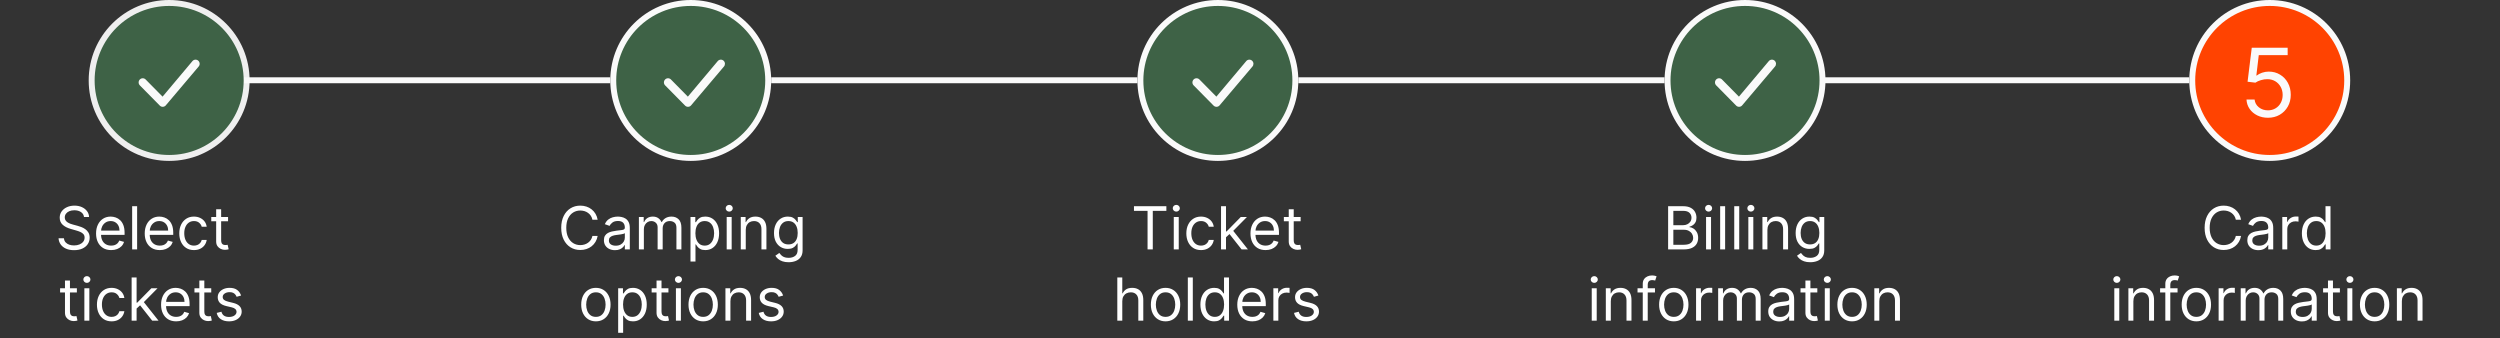<svg width="421" height="57" viewBox="0 0 421 57" fill="none" xmlns="http://www.w3.org/2000/svg">
<rect x="0" y="0" width="421" height="57" fill="#333333" stroke="none"/>
<circle cx="28.484" cy="13.549" r="13.049" fill="#61F180" fill-opacity="0.25" stroke="#EFEFEF"/>
<circle cx="116.32" cy="13.549" r="13.049" fill="#61F180" fill-opacity="0.25" stroke="#FAFAFA"/>
<circle cx="205.09" cy="13.549" r="13.049" fill="#61F180" fill-opacity="0.25" stroke="#FAFAFA"/>
<circle cx="293.861" cy="13.549" r="13.049" fill="#61F180" fill-opacity="0.25" stroke="#FAFAFA"/>
<circle cx="382.222" cy="13.549" r="13.049" fill="#FF4301" stroke="#FAFAFA"/>
<path d="M32.442 10.25C32.506 10.185 32.582 10.134 32.666 10.098C32.75 10.063 32.84 10.045 32.931 10.045C33.022 10.045 33.112 10.063 33.196 10.098C33.28 10.134 33.356 10.185 33.42 10.25C33.687 10.521 33.691 10.957 33.429 11.232L27.904 17.763C27.841 17.832 27.765 17.887 27.68 17.926C27.596 17.964 27.504 17.985 27.411 17.987C27.317 17.989 27.225 17.971 27.139 17.936C27.052 17.901 26.974 17.848 26.909 17.782L23.547 14.375C23.417 14.243 23.345 14.065 23.345 13.88C23.345 13.694 23.417 13.517 23.547 13.384C23.611 13.319 23.687 13.268 23.771 13.232C23.855 13.197 23.945 13.179 24.036 13.179C24.127 13.179 24.218 13.197 24.302 13.232C24.386 13.268 24.462 13.319 24.525 13.384L27.377 16.275L32.423 10.271C32.429 10.264 32.435 10.257 32.442 10.25Z" fill="#FAFAFA"/>
<path d="M120.901 10.25C120.965 10.185 121.041 10.134 121.125 10.098C121.209 10.063 121.299 10.045 121.39 10.045C121.481 10.045 121.571 10.063 121.655 10.098C121.739 10.134 121.815 10.185 121.879 10.25C122.146 10.521 122.15 10.957 121.888 11.232L116.363 17.763C116.301 17.832 116.224 17.887 116.14 17.926C116.055 17.964 115.963 17.985 115.87 17.987C115.777 17.989 115.684 17.971 115.598 17.936C115.511 17.901 115.433 17.848 115.368 17.782L112.006 14.375C111.876 14.243 111.804 14.065 111.804 13.88C111.804 13.694 111.876 13.517 112.006 13.384C112.07 13.319 112.146 13.268 112.23 13.232C112.314 13.197 112.404 13.179 112.495 13.179C112.586 13.179 112.676 13.197 112.76 13.232C112.844 13.268 112.921 13.319 112.984 13.384L115.836 16.275L120.882 10.271C120.888 10.264 120.894 10.257 120.901 10.25Z" fill="#FAFAFA"/>
<path d="M209.901 10.25C209.965 10.185 210.041 10.134 210.125 10.098C210.209 10.063 210.299 10.045 210.39 10.045C210.481 10.045 210.571 10.063 210.655 10.098C210.739 10.134 210.815 10.185 210.879 10.25C211.146 10.521 211.15 10.957 210.888 11.232L205.363 17.763C205.301 17.832 205.224 17.887 205.14 17.926C205.055 17.964 204.963 17.985 204.87 17.987C204.777 17.989 204.684 17.971 204.598 17.936C204.511 17.901 204.433 17.848 204.368 17.782L201.006 14.375C200.876 14.243 200.804 14.065 200.804 13.88C200.804 13.694 200.876 13.517 201.006 13.384C201.07 13.319 201.146 13.268 201.23 13.232C201.314 13.197 201.404 13.179 201.495 13.179C201.586 13.179 201.676 13.197 201.76 13.232C201.844 13.268 201.921 13.319 201.984 13.384L204.836 16.275L209.882 10.271C209.888 10.264 209.894 10.257 209.901 10.25Z" fill="#FAFAFA"/>
<path d="M297.901 10.25C297.965 10.185 298.041 10.134 298.125 10.098C298.209 10.063 298.299 10.045 298.39 10.045C298.481 10.045 298.571 10.063 298.655 10.098C298.739 10.134 298.815 10.185 298.879 10.25C299.146 10.521 299.15 10.957 298.888 11.232L293.363 17.763C293.301 17.832 293.224 17.887 293.14 17.926C293.055 17.964 292.963 17.985 292.87 17.987C292.777 17.989 292.684 17.971 292.598 17.936C292.511 17.901 292.433 17.848 292.368 17.782L289.006 14.375C288.876 14.243 288.804 14.065 288.804 13.88C288.804 13.694 288.876 13.517 289.006 13.384C289.07 13.319 289.146 13.268 289.23 13.232C289.314 13.197 289.404 13.179 289.495 13.179C289.586 13.179 289.676 13.197 289.76 13.232C289.844 13.268 289.921 13.319 289.984 13.384L292.836 16.275L297.882 10.271C297.888 10.264 297.894 10.257 297.901 10.25Z" fill="#FAFAFA"/>
<line x1="41.098" y1="13.517" x2="102.77" y2="13.517" stroke="#FAFAFA"/>
<line x1="129.869" y1="13.517" x2="191.541" y2="13.517" stroke="#FAFAFA"/>
<line x1="218.639" y1="13.517" x2="280.311" y2="13.517" stroke="#FAFAFA"/>
<line x1="307" y1="13.517" x2="368.672" y2="13.517" stroke="#FAFAFA"/>
<path d="M381.923 19.831C381.256 19.831 380.656 19.698 380.122 19.433C379.588 19.168 379.16 18.805 378.838 18.342C378.516 17.88 378.34 17.354 378.309 16.763H379.673C379.726 17.289 379.965 17.725 380.389 18.07C380.817 18.41 381.328 18.581 381.923 18.581C382.4 18.581 382.824 18.469 383.196 18.246C383.571 18.022 383.864 17.715 384.076 17.325C384.292 16.931 384.4 16.486 384.4 15.99C384.4 15.482 384.288 15.03 384.065 14.632C383.845 14.231 383.542 13.914 383.156 13.683C382.77 13.452 382.328 13.335 381.832 13.331C381.476 13.327 381.11 13.382 380.735 13.496C380.36 13.606 380.052 13.748 379.809 13.922L378.491 13.763L379.196 8.036H385.241V9.286H380.377L379.968 12.717H380.037C380.275 12.528 380.574 12.371 380.934 12.246C381.294 12.121 381.669 12.058 382.059 12.058C382.771 12.058 383.406 12.229 383.963 12.57C384.523 12.907 384.963 13.369 385.281 13.956C385.603 14.543 385.764 15.213 385.764 15.967C385.764 16.71 385.597 17.373 385.264 17.956C384.934 18.535 384.48 18.994 383.9 19.331C383.321 19.664 382.662 19.831 381.923 19.831Z" fill="#FAFAFA"/>
<path d="M14.147 36.545C14.104 36.186 13.932 35.906 13.629 35.707C13.325 35.508 12.954 35.409 12.514 35.409C12.191 35.409 11.91 35.461 11.668 35.565C11.429 35.669 11.242 35.813 11.107 35.995C10.975 36.177 10.908 36.385 10.908 36.617C10.908 36.811 10.954 36.977 11.047 37.117C11.142 37.255 11.262 37.369 11.409 37.462C11.556 37.552 11.71 37.626 11.871 37.685C12.032 37.742 12.18 37.788 12.315 37.824L13.053 38.023C13.243 38.072 13.453 38.141 13.685 38.229C13.92 38.316 14.143 38.436 14.357 38.587C14.572 38.736 14.749 38.928 14.889 39.163C15.029 39.397 15.099 39.685 15.099 40.026C15.099 40.419 14.996 40.774 14.79 41.091C14.586 41.408 14.288 41.66 13.895 41.847C13.504 42.034 13.03 42.128 12.471 42.128C11.95 42.128 11.499 42.044 11.118 41.876C10.739 41.708 10.441 41.473 10.223 41.173C10.008 40.872 9.886 40.523 9.857 40.125H10.766C10.79 40.4 10.882 40.627 11.043 40.807C11.207 40.984 11.413 41.117 11.661 41.205C11.912 41.29 12.182 41.332 12.471 41.332C12.807 41.332 13.109 41.278 13.376 41.169C13.644 41.058 13.856 40.904 14.012 40.707C14.168 40.508 14.246 40.276 14.246 40.011C14.246 39.77 14.179 39.573 14.044 39.422C13.909 39.27 13.732 39.147 13.511 39.053C13.291 38.958 13.053 38.875 12.798 38.804L11.903 38.548C11.335 38.385 10.885 38.152 10.553 37.849C10.222 37.546 10.056 37.149 10.056 36.659C10.056 36.252 10.166 35.897 10.386 35.594C10.609 35.288 10.907 35.052 11.281 34.883C11.658 34.713 12.078 34.628 12.542 34.628C13.011 34.628 13.427 34.712 13.792 34.88C14.156 35.046 14.445 35.273 14.658 35.562C14.874 35.851 14.988 36.178 14.999 36.545H14.147ZM18.72 42.114C18.194 42.114 17.741 41.998 17.36 41.766C16.981 41.531 16.689 41.205 16.483 40.785C16.279 40.364 16.177 39.874 16.177 39.315C16.177 38.757 16.279 38.264 16.483 37.838C16.689 37.41 16.975 37.076 17.342 36.837C17.712 36.595 18.142 36.474 18.635 36.474C18.919 36.474 19.199 36.522 19.476 36.617C19.753 36.711 20.006 36.865 20.233 37.078C20.46 37.289 20.641 37.568 20.776 37.916C20.911 38.264 20.979 38.693 20.979 39.202V39.557H16.774V38.832H20.126C20.126 38.525 20.065 38.25 19.942 38.008C19.821 37.767 19.648 37.577 19.423 37.437C19.201 37.297 18.938 37.227 18.635 37.227C18.301 37.227 18.012 37.31 17.768 37.476C17.527 37.639 17.341 37.852 17.211 38.115C17.081 38.378 17.015 38.66 17.015 38.96V39.443C17.015 39.855 17.087 40.204 17.229 40.491C17.373 40.775 17.573 40.992 17.829 41.141C18.084 41.287 18.381 41.361 18.72 41.361C18.94 41.361 19.139 41.33 19.317 41.269C19.497 41.205 19.652 41.11 19.782 40.984C19.912 40.856 20.013 40.698 20.084 40.508L20.893 40.736C20.808 41.01 20.665 41.252 20.464 41.46C20.262 41.666 20.014 41.827 19.718 41.943C19.422 42.057 19.089 42.114 18.72 42.114ZM23.091 34.727V42H22.253V34.727H23.091ZM26.913 42.114C26.388 42.114 25.934 41.998 25.553 41.766C25.174 41.531 24.882 41.205 24.676 40.785C24.473 40.364 24.371 39.874 24.371 39.315C24.371 38.757 24.473 38.264 24.676 37.838C24.882 37.41 25.169 37.076 25.535 36.837C25.905 36.595 26.336 36.474 26.828 36.474C27.112 36.474 27.393 36.522 27.67 36.617C27.947 36.711 28.199 36.865 28.426 37.078C28.653 37.289 28.834 37.568 28.97 37.916C29.104 38.264 29.172 38.693 29.172 39.202V39.557H24.967V38.832H28.32C28.32 38.525 28.258 38.25 28.135 38.008C28.014 37.767 27.841 37.577 27.616 37.437C27.394 37.297 27.131 37.227 26.828 37.227C26.494 37.227 26.206 37.31 25.962 37.476C25.72 37.639 25.534 37.852 25.404 38.115C25.274 38.378 25.209 38.66 25.209 38.96V39.443C25.209 39.855 25.28 40.204 25.422 40.491C25.566 40.775 25.766 40.992 26.022 41.141C26.278 41.287 26.575 41.361 26.913 41.361C27.134 41.361 27.332 41.33 27.51 41.269C27.69 41.205 27.845 41.11 27.975 40.984C28.105 40.856 28.206 40.698 28.277 40.508L29.087 40.736C29.001 41.01 28.858 41.252 28.657 41.46C28.456 41.666 28.207 41.827 27.911 41.943C27.615 42.057 27.283 42.114 26.913 42.114ZM32.663 42.114C32.151 42.114 31.711 41.993 31.342 41.751C30.972 41.51 30.688 41.177 30.489 40.754C30.291 40.33 30.191 39.846 30.191 39.301C30.191 38.747 30.293 38.258 30.496 37.834C30.702 37.408 30.989 37.076 31.356 36.837C31.725 36.595 32.156 36.474 32.648 36.474C33.032 36.474 33.378 36.545 33.685 36.688C33.993 36.83 34.245 37.028 34.442 37.284C34.638 37.54 34.76 37.838 34.807 38.179H33.969C33.906 37.93 33.764 37.71 33.543 37.519C33.325 37.324 33.032 37.227 32.663 37.227C32.336 37.227 32.05 37.312 31.803 37.483C31.559 37.651 31.369 37.889 31.232 38.197C31.097 38.502 31.029 38.861 31.029 39.273C31.029 39.694 31.095 40.061 31.228 40.374C31.363 40.686 31.552 40.929 31.796 41.102C32.042 41.274 32.331 41.361 32.663 41.361C32.88 41.361 33.078 41.323 33.256 41.247C33.433 41.171 33.584 41.062 33.707 40.92C33.83 40.778 33.917 40.608 33.969 40.409H34.807C34.76 40.731 34.643 41.021 34.456 41.279C34.271 41.535 34.026 41.738 33.721 41.89C33.418 42.039 33.065 42.114 32.663 42.114ZM38.405 36.545V37.256H35.578V36.545H38.405ZM36.402 35.239H37.24V40.438C37.24 40.674 37.274 40.852 37.343 40.97C37.414 41.086 37.504 41.164 37.613 41.205C37.724 41.242 37.841 41.261 37.965 41.261C38.057 41.261 38.133 41.257 38.192 41.247C38.251 41.235 38.298 41.226 38.334 41.219L38.504 41.972C38.447 41.993 38.368 42.014 38.266 42.035C38.164 42.059 38.035 42.071 37.879 42.071C37.642 42.071 37.41 42.02 37.183 41.918C36.958 41.816 36.771 41.661 36.622 41.453C36.475 41.245 36.402 40.982 36.402 40.665V35.239ZM12.946 48.545V49.256H10.119V48.545H12.946ZM10.943 47.239H11.781V52.438C11.781 52.674 11.815 52.852 11.884 52.97C11.955 53.086 12.045 53.164 12.154 53.205C12.265 53.242 12.382 53.261 12.505 53.261C12.598 53.261 12.674 53.257 12.733 53.247C12.792 53.235 12.839 53.226 12.875 53.219L13.045 53.972C12.989 53.993 12.909 54.014 12.807 54.035C12.706 54.059 12.576 54.071 12.42 54.071C12.184 54.071 11.951 54.02 11.724 53.918C11.499 53.816 11.312 53.661 11.163 53.453C11.016 53.245 10.943 52.982 10.943 52.665V47.239ZM14.207 54V48.545H15.045V54H14.207ZM14.633 47.636C14.469 47.636 14.328 47.581 14.21 47.469C14.094 47.358 14.036 47.224 14.036 47.068C14.036 46.912 14.094 46.778 14.21 46.667C14.328 46.556 14.469 46.5 14.633 46.5C14.796 46.5 14.936 46.556 15.052 46.667C15.17 46.778 15.229 46.912 15.229 47.068C15.229 47.224 15.17 47.358 15.052 47.469C14.936 47.581 14.796 47.636 14.633 47.636ZM18.796 54.114C18.284 54.114 17.844 53.993 17.474 53.751C17.105 53.51 16.821 53.177 16.622 52.754C16.423 52.33 16.324 51.846 16.324 51.301C16.324 50.747 16.426 50.258 16.629 49.834C16.835 49.408 17.122 49.076 17.489 48.837C17.858 48.595 18.289 48.474 18.781 48.474C19.165 48.474 19.51 48.545 19.818 48.688C20.126 48.83 20.378 49.028 20.575 49.284C20.771 49.54 20.893 49.838 20.94 50.179H20.102C20.038 49.93 19.896 49.71 19.676 49.519C19.458 49.324 19.165 49.227 18.796 49.227C18.469 49.227 18.182 49.312 17.936 49.483C17.692 49.651 17.502 49.889 17.364 50.197C17.229 50.502 17.162 50.861 17.162 51.273C17.162 51.694 17.228 52.061 17.361 52.374C17.496 52.686 17.685 52.929 17.929 53.102C18.175 53.274 18.464 53.361 18.796 53.361C19.013 53.361 19.211 53.323 19.389 53.247C19.566 53.171 19.716 53.062 19.84 52.92C19.963 52.778 20.05 52.608 20.102 52.409H20.94C20.893 52.731 20.776 53.021 20.589 53.279C20.404 53.535 20.159 53.738 19.854 53.89C19.551 54.039 19.198 54.114 18.796 54.114ZM22.947 52.011L22.933 50.974H23.103L25.489 48.545H26.526L23.984 51.117H23.913L22.947 52.011ZM22.166 54V46.727H23.004V54H22.166ZM25.631 54L23.501 51.301L24.097 50.719L26.697 54H25.631ZM29.667 54.114C29.142 54.114 28.688 53.998 28.307 53.766C27.928 53.531 27.636 53.205 27.43 52.785C27.226 52.364 27.125 51.874 27.125 51.315C27.125 50.757 27.226 50.264 27.43 49.838C27.636 49.41 27.922 49.076 28.289 48.837C28.659 48.595 29.09 48.474 29.582 48.474C29.866 48.474 30.147 48.522 30.424 48.617C30.701 48.711 30.953 48.865 31.18 49.078C31.407 49.289 31.588 49.568 31.723 49.916C31.858 50.264 31.926 50.693 31.926 51.202V51.557H27.721V50.832H31.073C31.073 50.525 31.012 50.25 30.889 50.008C30.768 49.767 30.595 49.577 30.37 49.437C30.148 49.297 29.885 49.227 29.582 49.227C29.248 49.227 28.959 49.31 28.716 49.476C28.474 49.639 28.288 49.852 28.158 50.115C28.028 50.378 27.963 50.66 27.963 50.96V51.443C27.963 51.855 28.034 52.204 28.176 52.491C28.32 52.775 28.52 52.992 28.776 53.141C29.032 53.287 29.329 53.361 29.667 53.361C29.887 53.361 30.086 53.33 30.264 53.269C30.444 53.205 30.599 53.11 30.729 52.984C30.859 52.856 30.96 52.698 31.031 52.508L31.841 52.736C31.755 53.01 31.612 53.252 31.411 53.46C31.21 53.666 30.961 53.827 30.665 53.943C30.369 54.057 30.037 54.114 29.667 54.114ZM35.573 48.545V49.256H32.746V48.545H35.573ZM33.57 47.239H34.408V52.438C34.408 52.674 34.442 52.852 34.511 52.97C34.582 53.086 34.672 53.164 34.781 53.205C34.892 53.242 35.009 53.261 35.133 53.261C35.225 53.261 35.3 53.257 35.36 53.247C35.419 53.235 35.466 53.226 35.502 53.219L35.672 53.972C35.615 53.993 35.536 54.014 35.434 54.035C35.333 54.059 35.203 54.071 35.047 54.071C34.81 54.071 34.578 54.02 34.351 53.918C34.126 53.816 33.939 53.661 33.79 53.453C33.643 53.245 33.57 52.982 33.57 52.665V47.239ZM40.599 49.767L39.847 49.98C39.799 49.855 39.729 49.733 39.637 49.614C39.547 49.494 39.424 49.394 39.268 49.316C39.111 49.238 38.911 49.199 38.668 49.199C38.334 49.199 38.056 49.276 37.833 49.43C37.613 49.581 37.503 49.774 37.503 50.008C37.503 50.217 37.579 50.381 37.73 50.502C37.882 50.623 38.118 50.724 38.44 50.804L39.25 51.003C39.738 51.121 40.101 51.302 40.34 51.546C40.579 51.788 40.699 52.099 40.699 52.48C40.699 52.793 40.609 53.072 40.429 53.318C40.251 53.564 40.003 53.758 39.683 53.901C39.364 54.043 38.992 54.114 38.568 54.114C38.012 54.114 37.551 53.993 37.187 53.751C36.822 53.51 36.591 53.157 36.494 52.693L37.29 52.494C37.365 52.788 37.509 53.008 37.719 53.155C37.932 53.302 38.211 53.375 38.554 53.375C38.945 53.375 39.255 53.292 39.484 53.126C39.716 52.958 39.832 52.757 39.832 52.523C39.832 52.333 39.766 52.175 39.633 52.047C39.501 51.917 39.297 51.82 39.023 51.756L38.114 51.543C37.614 51.424 37.247 51.241 37.013 50.992C36.781 50.741 36.665 50.428 36.665 50.051C36.665 49.743 36.751 49.471 36.924 49.234C37.099 48.998 37.337 48.812 37.638 48.677C37.941 48.542 38.284 48.474 38.668 48.474C39.207 48.474 39.631 48.593 39.939 48.83C40.249 49.066 40.469 49.379 40.599 49.767Z" fill="white"/>
<path d="M100.645 37H99.764C99.712 36.747 99.621 36.524 99.491 36.332C99.363 36.141 99.207 35.98 99.022 35.849C98.84 35.717 98.638 35.617 98.415 35.551C98.192 35.485 97.96 35.452 97.719 35.452C97.279 35.452 96.88 35.563 96.522 35.785C96.167 36.008 95.884 36.336 95.674 36.769C95.465 37.202 95.361 37.734 95.361 38.364C95.361 38.993 95.465 39.525 95.674 39.958C95.884 40.391 96.167 40.719 96.522 40.942C96.88 41.164 97.279 41.276 97.719 41.276C97.96 41.276 98.192 41.242 98.415 41.176C98.638 41.11 98.84 41.012 99.022 40.881C99.207 40.749 99.363 40.587 99.491 40.395C99.621 40.201 99.712 39.978 99.764 39.727H100.645C100.579 40.099 100.458 40.432 100.283 40.725C100.108 41.019 99.89 41.269 99.629 41.474C99.369 41.678 99.077 41.833 98.752 41.94C98.43 42.046 98.086 42.099 97.719 42.099C97.099 42.099 96.547 41.948 96.064 41.645C95.581 41.342 95.201 40.911 94.924 40.352C94.647 39.794 94.509 39.131 94.509 38.364C94.509 37.597 94.647 36.934 94.924 36.375C95.201 35.816 95.581 35.385 96.064 35.082C96.547 34.779 97.099 34.628 97.719 34.628C98.086 34.628 98.43 34.681 98.752 34.788C99.077 34.894 99.369 35.05 99.629 35.256C99.89 35.46 100.108 35.709 100.283 36.002C100.458 36.293 100.579 36.626 100.645 37ZM103.56 42.128C103.214 42.128 102.9 42.063 102.619 41.932C102.337 41.8 102.113 41.609 101.947 41.361C101.782 41.11 101.699 40.807 101.699 40.452C101.699 40.139 101.76 39.886 101.884 39.692C102.007 39.495 102.171 39.341 102.377 39.23C102.583 39.119 102.81 39.036 103.059 38.981C103.31 38.925 103.562 38.88 103.815 38.847C104.147 38.804 104.415 38.772 104.621 38.751C104.83 38.727 104.981 38.688 105.076 38.633C105.173 38.579 105.222 38.484 105.222 38.349V38.321C105.222 37.971 105.126 37.698 104.934 37.504C104.745 37.31 104.457 37.213 104.071 37.213C103.671 37.213 103.357 37.301 103.13 37.476C102.903 37.651 102.743 37.838 102.651 38.037L101.855 37.753C101.997 37.421 102.187 37.163 102.423 36.979C102.662 36.792 102.923 36.661 103.205 36.588C103.489 36.512 103.768 36.474 104.043 36.474C104.218 36.474 104.419 36.496 104.646 36.538C104.876 36.579 105.097 36.663 105.31 36.791C105.526 36.918 105.705 37.111 105.847 37.369C105.989 37.627 106.06 37.973 106.06 38.406V42H105.222V41.261H105.179C105.122 41.38 105.027 41.506 104.895 41.641C104.762 41.776 104.586 41.891 104.366 41.986C104.146 42.081 103.877 42.128 103.56 42.128ZM103.687 41.375C104.019 41.375 104.298 41.31 104.526 41.18C104.755 41.05 104.928 40.881 105.044 40.675C105.162 40.469 105.222 40.253 105.222 40.026V39.258C105.186 39.301 105.108 39.34 104.987 39.376C104.869 39.409 104.732 39.438 104.575 39.465C104.421 39.488 104.271 39.51 104.124 39.528C103.98 39.545 103.863 39.559 103.773 39.571C103.555 39.599 103.351 39.646 103.162 39.709C102.975 39.771 102.823 39.865 102.707 39.99C102.594 40.113 102.537 40.281 102.537 40.494C102.537 40.785 102.645 41.006 102.86 41.155C103.078 41.302 103.354 41.375 103.687 41.375ZM107.589 42V36.545H108.399V37.398H108.47C108.584 37.106 108.767 36.88 109.02 36.719C109.274 36.556 109.578 36.474 109.933 36.474C110.293 36.474 110.592 36.556 110.831 36.719C111.073 36.88 111.261 37.106 111.396 37.398H111.453C111.593 37.116 111.802 36.892 112.081 36.727C112.361 36.559 112.696 36.474 113.086 36.474C113.574 36.474 113.973 36.627 114.283 36.932C114.593 37.236 114.748 37.708 114.748 38.349V42H113.91V38.349C113.91 37.947 113.8 37.659 113.58 37.486C113.36 37.314 113.101 37.227 112.802 37.227C112.419 37.227 112.122 37.343 111.911 37.575C111.7 37.805 111.595 38.096 111.595 38.449V42H110.743V38.264C110.743 37.954 110.642 37.704 110.441 37.515C110.24 37.323 109.98 37.227 109.663 37.227C109.445 37.227 109.242 37.285 109.052 37.401C108.865 37.517 108.714 37.678 108.598 37.884C108.484 38.088 108.427 38.323 108.427 38.591V42H107.589ZM116.281 44.045V36.545H117.09V37.412H117.19C117.251 37.317 117.337 37.197 117.445 37.05C117.557 36.901 117.715 36.768 117.921 36.652C118.13 36.534 118.411 36.474 118.766 36.474C119.226 36.474 119.631 36.589 119.981 36.819C120.331 37.048 120.605 37.374 120.801 37.795C120.998 38.217 121.096 38.714 121.096 39.287C121.096 39.865 120.998 40.365 120.801 40.789C120.605 41.211 120.333 41.537 119.985 41.769C119.637 41.999 119.235 42.114 118.781 42.114C118.43 42.114 118.15 42.056 117.939 41.94C117.728 41.821 117.566 41.688 117.453 41.538C117.339 41.387 117.251 41.261 117.19 41.162H117.119V44.045H116.281ZM117.105 39.273C117.105 39.685 117.165 40.048 117.286 40.363C117.406 40.675 117.583 40.92 117.815 41.098C118.047 41.273 118.331 41.361 118.667 41.361C119.017 41.361 119.31 41.269 119.544 41.084C119.781 40.897 119.958 40.646 120.077 40.331C120.198 40.014 120.258 39.661 120.258 39.273C120.258 38.889 120.199 38.544 120.08 38.236C119.964 37.926 119.788 37.681 119.551 37.501C119.317 37.318 119.022 37.227 118.667 37.227C118.326 37.227 118.04 37.314 117.808 37.486C117.576 37.657 117.4 37.896 117.282 38.204C117.164 38.509 117.105 38.865 117.105 39.273ZM122.374 42V36.545H123.213V42H122.374ZM122.801 35.636C122.637 35.636 122.496 35.581 122.378 35.469C122.262 35.358 122.204 35.224 122.204 35.068C122.204 34.912 122.262 34.778 122.378 34.667C122.496 34.556 122.637 34.5 122.801 34.5C122.964 34.5 123.104 34.556 123.22 34.667C123.338 34.778 123.397 34.912 123.397 35.068C123.397 35.224 123.338 35.358 123.22 35.469C123.104 35.581 122.964 35.636 122.801 35.636ZM125.586 38.719V42H124.747V36.545H125.557V37.398H125.628C125.756 37.121 125.95 36.898 126.211 36.73C126.471 36.56 126.807 36.474 127.219 36.474C127.588 36.474 127.912 36.55 128.189 36.702C128.466 36.851 128.681 37.078 128.835 37.383C128.989 37.687 129.066 38.07 129.066 38.534V42H128.228V38.591C128.228 38.162 128.116 37.829 127.894 37.59C127.671 37.348 127.366 37.227 126.978 37.227C126.71 37.227 126.471 37.285 126.26 37.401C126.052 37.517 125.887 37.687 125.767 37.909C125.646 38.132 125.586 38.401 125.586 38.719ZM132.799 44.159C132.394 44.159 132.046 44.107 131.755 44.003C131.464 43.901 131.221 43.766 131.027 43.598C130.835 43.432 130.682 43.255 130.569 43.065L131.236 42.597C131.312 42.696 131.408 42.81 131.524 42.938C131.64 43.068 131.799 43.18 132 43.275C132.203 43.372 132.47 43.42 132.799 43.42C133.239 43.42 133.603 43.314 133.889 43.101C134.175 42.888 134.319 42.554 134.319 42.099V40.992H134.248C134.186 41.091 134.099 41.214 133.985 41.361C133.874 41.505 133.713 41.634 133.502 41.748C133.294 41.859 133.012 41.915 132.657 41.915C132.216 41.915 131.821 41.811 131.471 41.602C131.123 41.394 130.847 41.091 130.643 40.693C130.442 40.295 130.341 39.812 130.341 39.244C130.341 38.686 130.44 38.199 130.636 37.785C130.833 37.368 131.106 37.046 131.456 36.819C131.807 36.589 132.212 36.474 132.671 36.474C133.026 36.474 133.308 36.534 133.516 36.652C133.727 36.768 133.888 36.901 133.999 37.05C134.113 37.197 134.2 37.317 134.262 37.412H134.347V36.545H135.157V42.156C135.157 42.625 135.05 43.006 134.837 43.3C134.626 43.596 134.342 43.812 133.985 43.95C133.63 44.089 133.234 44.159 132.799 44.159ZM132.77 41.162C133.107 41.162 133.391 41.085 133.623 40.931C133.855 40.777 134.031 40.556 134.152 40.267C134.273 39.978 134.333 39.633 134.333 39.23C134.333 38.837 134.274 38.49 134.155 38.19C134.037 37.889 133.862 37.653 133.63 37.483C133.398 37.312 133.111 37.227 132.77 37.227C132.415 37.227 132.119 37.317 131.883 37.497C131.648 37.677 131.472 37.919 131.354 38.222C131.237 38.525 131.179 38.861 131.179 39.23C131.179 39.609 131.239 39.944 131.357 40.235C131.478 40.524 131.655 40.751 131.89 40.917C132.126 41.08 132.42 41.162 132.77 41.162ZM100.347 54.114C99.855 54.114 99.423 53.996 99.051 53.762C98.682 53.528 98.393 53.2 98.185 52.778C97.979 52.357 97.876 51.865 97.876 51.301C97.876 50.733 97.979 50.237 98.185 49.813C98.393 49.389 98.682 49.06 99.051 48.826C99.423 48.592 99.855 48.474 100.347 48.474C100.84 48.474 101.27 48.592 101.64 48.826C102.011 49.06 102.3 49.389 102.506 49.813C102.715 50.237 102.819 50.733 102.819 51.301C102.819 51.865 102.715 52.357 102.506 52.778C102.3 53.2 102.011 53.528 101.64 53.762C101.27 53.996 100.84 54.114 100.347 54.114ZM100.347 53.361C100.721 53.361 101.029 53.265 101.27 53.073C101.512 52.881 101.691 52.629 101.807 52.317C101.923 52.004 101.981 51.666 101.981 51.301C101.981 50.937 101.923 50.597 101.807 50.282C101.691 49.967 101.512 49.713 101.27 49.519C101.029 49.324 100.721 49.227 100.347 49.227C99.973 49.227 99.665 49.324 99.424 49.519C99.182 49.713 99.004 49.967 98.888 50.282C98.772 50.597 98.714 50.937 98.714 51.301C98.714 51.666 98.772 52.004 98.888 52.317C99.004 52.629 99.182 52.881 99.424 53.073C99.665 53.265 99.973 53.361 100.347 53.361ZM104.098 56.045V48.545H104.908V49.412H105.007C105.069 49.317 105.154 49.197 105.263 49.05C105.374 48.901 105.533 48.768 105.739 48.652C105.947 48.534 106.229 48.474 106.584 48.474C107.043 48.474 107.448 48.589 107.798 48.819C108.149 49.048 108.422 49.374 108.619 49.795C108.815 50.217 108.913 50.714 108.913 51.287C108.913 51.865 108.815 52.365 108.619 52.789C108.422 53.211 108.15 53.537 107.802 53.769C107.454 53.999 107.053 54.114 106.598 54.114C106.248 54.114 105.967 54.056 105.756 53.94C105.546 53.821 105.384 53.688 105.27 53.538C105.156 53.387 105.069 53.261 105.007 53.162H104.936V56.045H104.098ZM104.922 51.273C104.922 51.685 104.982 52.048 105.103 52.363C105.224 52.675 105.4 52.92 105.632 53.098C105.864 53.273 106.148 53.361 106.484 53.361C106.835 53.361 107.127 53.269 107.362 53.084C107.598 52.897 107.776 52.646 107.894 52.331C108.015 52.014 108.075 51.661 108.075 51.273C108.075 50.889 108.016 50.544 107.898 50.236C107.782 49.926 107.605 49.681 107.369 49.501C107.134 49.318 106.84 49.227 106.484 49.227C106.144 49.227 105.857 49.314 105.625 49.486C105.393 49.657 105.218 49.896 105.1 50.204C104.981 50.509 104.922 50.865 104.922 51.273ZM112.564 48.545V49.256H109.737V48.545H112.564ZM110.561 47.239H111.399V52.438C111.399 52.674 111.434 52.852 111.502 52.97C111.573 53.086 111.663 53.164 111.772 53.205C111.883 53.242 112.001 53.261 112.124 53.261C112.216 53.261 112.292 53.257 112.351 53.247C112.41 53.235 112.457 53.226 112.493 53.219L112.663 53.972C112.607 53.993 112.527 54.014 112.425 54.035C112.324 54.059 112.195 54.071 112.038 54.071C111.802 54.071 111.57 54.02 111.342 53.918C111.117 53.816 110.93 53.661 110.781 53.453C110.635 53.245 110.561 52.982 110.561 52.665V47.239ZM113.825 54V48.545H114.663V54H113.825ZM114.251 47.636C114.087 47.636 113.947 47.581 113.828 47.469C113.712 47.358 113.654 47.224 113.654 47.068C113.654 46.912 113.712 46.778 113.828 46.667C113.947 46.556 114.087 46.5 114.251 46.5C114.414 46.5 114.554 46.556 114.67 46.667C114.788 46.778 114.847 46.912 114.847 47.068C114.847 47.224 114.788 47.358 114.67 47.469C114.554 47.581 114.414 47.636 114.251 47.636ZM118.414 54.114C117.921 54.114 117.489 53.996 117.117 53.762C116.748 53.528 116.459 53.2 116.251 52.778C116.045 52.357 115.942 51.865 115.942 51.301C115.942 50.733 116.045 50.237 116.251 49.813C116.459 49.389 116.748 49.06 117.117 48.826C117.489 48.592 117.921 48.474 118.414 48.474C118.906 48.474 119.337 48.592 119.706 48.826C120.078 49.06 120.367 49.389 120.573 49.813C120.781 50.237 120.885 50.733 120.885 51.301C120.885 51.865 120.781 52.357 120.573 52.778C120.367 53.2 120.078 53.528 119.706 53.762C119.337 53.996 118.906 54.114 118.414 54.114ZM118.414 53.361C118.788 53.361 119.095 53.265 119.337 53.073C119.578 52.881 119.757 52.629 119.873 52.317C119.989 52.004 120.047 51.666 120.047 51.301C120.047 50.937 119.989 50.597 119.873 50.282C119.757 49.967 119.578 49.713 119.337 49.519C119.095 49.324 118.788 49.227 118.414 49.227C118.04 49.227 117.732 49.324 117.49 49.519C117.249 49.713 117.07 49.967 116.954 50.282C116.838 50.597 116.78 50.937 116.78 51.301C116.78 51.666 116.838 52.004 116.954 52.317C117.07 52.629 117.249 52.881 117.49 53.073C117.732 53.265 118.04 53.361 118.414 53.361ZM123.003 50.719V54H122.164V48.545H122.974V49.398H123.045C123.173 49.121 123.367 48.898 123.628 48.73C123.888 48.56 124.224 48.474 124.636 48.474C125.005 48.474 125.329 48.55 125.606 48.702C125.883 48.851 126.098 49.078 126.252 49.383C126.406 49.687 126.483 50.07 126.483 50.534V54H125.645V50.591C125.645 50.162 125.533 49.829 125.311 49.59C125.088 49.348 124.783 49.227 124.395 49.227C124.127 49.227 123.888 49.285 123.677 49.401C123.469 49.517 123.304 49.687 123.184 49.909C123.063 50.132 123.003 50.401 123.003 50.719ZM131.878 49.767L131.125 49.98C131.078 49.855 131.008 49.733 130.915 49.614C130.825 49.494 130.702 49.394 130.546 49.316C130.39 49.238 130.19 49.199 129.946 49.199C129.612 49.199 129.334 49.276 129.111 49.43C128.891 49.581 128.781 49.774 128.781 50.008C128.781 50.217 128.857 50.381 129.008 50.502C129.16 50.623 129.397 50.724 129.719 50.804L130.528 51.003C131.016 51.121 131.379 51.302 131.619 51.546C131.858 51.788 131.977 52.099 131.977 52.48C131.977 52.793 131.887 53.072 131.707 53.318C131.53 53.564 131.281 53.758 130.962 53.901C130.642 54.043 130.27 54.114 129.846 54.114C129.29 54.114 128.83 53.993 128.465 53.751C128.101 53.51 127.87 53.157 127.773 52.693L128.568 52.494C128.644 52.788 128.787 53.008 128.998 53.155C129.211 53.302 129.489 53.375 129.832 53.375C130.223 53.375 130.533 53.292 130.763 53.126C130.995 52.958 131.111 52.757 131.111 52.523C131.111 52.333 131.044 52.175 130.912 52.047C130.779 51.917 130.576 51.82 130.301 51.756L129.392 51.543C128.892 51.424 128.525 51.241 128.291 50.992C128.059 50.741 127.943 50.428 127.943 50.051C127.943 49.743 128.029 49.471 128.202 49.234C128.378 48.998 128.615 48.812 128.916 48.677C129.219 48.542 129.562 48.474 129.946 48.474C130.486 48.474 130.909 48.593 131.217 48.83C131.527 49.066 131.748 49.379 131.878 49.767Z" fill="white"/>
<path d="M280.911 42V34.727H283.454C283.96 34.727 284.378 34.815 284.707 34.99C285.036 35.163 285.281 35.396 285.442 35.69C285.603 35.981 285.684 36.304 285.684 36.659C285.684 36.972 285.628 37.23 285.517 37.433C285.408 37.637 285.263 37.798 285.084 37.916C284.906 38.035 284.713 38.122 284.505 38.179V38.25C284.727 38.264 284.951 38.342 285.176 38.484C285.401 38.626 285.589 38.83 285.741 39.095C285.892 39.36 285.968 39.685 285.968 40.068C285.968 40.433 285.885 40.761 285.719 41.052C285.553 41.343 285.292 41.574 284.934 41.744C284.577 41.915 284.112 42 283.539 42H280.911ZM281.792 41.219H283.539C284.114 41.219 284.522 41.108 284.764 40.885C285.008 40.66 285.13 40.388 285.13 40.068C285.13 39.822 285.067 39.595 284.941 39.386C284.816 39.176 284.637 39.008 284.405 38.882C284.173 38.754 283.899 38.69 283.581 38.69H281.792V41.219ZM281.792 37.923H283.425C283.69 37.923 283.929 37.871 284.142 37.767C284.358 37.663 284.528 37.516 284.654 37.327C284.782 37.137 284.846 36.915 284.846 36.659C284.846 36.34 284.734 36.068 284.512 35.846C284.289 35.621 283.937 35.508 283.454 35.508H281.792V37.923ZM287.301 42V36.545H288.139V42H287.301ZM287.727 35.636C287.564 35.636 287.423 35.581 287.305 35.469C287.189 35.358 287.131 35.224 287.131 35.068C287.131 34.912 287.189 34.778 287.305 34.667C287.423 34.556 287.564 34.5 287.727 34.5C287.891 34.5 288.03 34.556 288.146 34.667C288.265 34.778 288.324 34.912 288.324 35.068C288.324 35.224 288.265 35.358 288.146 35.469C288.03 35.581 287.891 35.636 287.727 35.636ZM290.512 34.727V42H289.674V34.727H290.512ZM292.885 34.727V42H292.047V34.727H292.885ZM294.42 42V36.545H295.258V42H294.42ZM294.847 35.636C294.683 35.636 294.542 35.581 294.424 35.469C294.308 35.358 294.25 35.224 294.25 35.068C294.25 34.912 294.308 34.778 294.424 34.667C294.542 34.556 294.683 34.5 294.847 34.5C295.01 34.5 295.15 34.556 295.266 34.667C295.384 34.778 295.443 34.912 295.443 35.068C295.443 35.224 295.384 35.358 295.266 35.469C295.15 35.581 295.01 35.636 294.847 35.636ZM297.631 38.719V42H296.793V36.545H297.603V37.398H297.674C297.802 37.121 297.996 36.898 298.256 36.73C298.517 36.56 298.853 36.474 299.265 36.474C299.634 36.474 299.957 36.55 300.234 36.702C300.511 36.851 300.727 37.078 300.881 37.383C301.035 37.687 301.112 38.07 301.112 38.534V42H300.274V38.591C300.274 38.162 300.162 37.829 299.94 37.59C299.717 37.348 299.412 37.227 299.024 37.227C298.756 37.227 298.517 37.285 298.306 37.401C298.098 37.517 297.933 37.687 297.813 37.909C297.692 38.132 297.631 38.401 297.631 38.719ZM304.845 44.159C304.44 44.159 304.092 44.107 303.801 44.003C303.509 43.901 303.267 43.766 303.073 43.598C302.881 43.432 302.728 43.255 302.615 43.065L303.282 42.597C303.358 42.696 303.454 42.81 303.57 42.938C303.686 43.068 303.844 43.18 304.046 43.275C304.249 43.372 304.516 43.42 304.845 43.42C305.285 43.42 305.648 43.314 305.935 43.101C306.221 42.888 306.365 42.554 306.365 42.099V40.992H306.294C306.232 41.091 306.144 41.214 306.031 41.361C305.92 41.505 305.759 41.634 305.548 41.748C305.34 41.859 305.058 41.915 304.703 41.915C304.262 41.915 303.867 41.811 303.517 41.602C303.169 41.394 302.893 41.091 302.689 40.693C302.488 40.295 302.387 39.812 302.387 39.244C302.387 38.686 302.486 38.199 302.682 37.785C302.879 37.368 303.152 37.046 303.502 36.819C303.853 36.589 304.258 36.474 304.717 36.474C305.072 36.474 305.354 36.534 305.562 36.652C305.773 36.768 305.934 36.901 306.045 37.05C306.159 37.197 306.246 37.317 306.308 37.412H306.393V36.545H307.203V42.156C307.203 42.625 307.096 43.006 306.883 43.3C306.672 43.596 306.388 43.812 306.031 43.95C305.676 44.089 305.28 44.159 304.845 44.159ZM304.816 41.162C305.152 41.162 305.437 41.085 305.669 40.931C305.901 40.777 306.077 40.556 306.198 40.267C306.318 39.978 306.379 39.633 306.379 39.23C306.379 38.837 306.32 38.49 306.201 38.19C306.083 37.889 305.908 37.653 305.676 37.483C305.444 37.312 305.157 37.227 304.816 37.227C304.461 37.227 304.165 37.317 303.929 37.497C303.694 37.677 303.518 37.919 303.399 38.222C303.283 38.525 303.225 38.861 303.225 39.23C303.225 39.609 303.285 39.944 303.403 40.235C303.524 40.524 303.701 40.751 303.936 40.917C304.172 41.08 304.466 41.162 304.816 41.162ZM268.048 54V48.545H268.886V54H268.048ZM268.474 47.636C268.311 47.636 268.17 47.581 268.052 47.469C267.936 47.358 267.878 47.224 267.878 47.068C267.878 46.912 267.936 46.778 268.052 46.667C268.17 46.556 268.311 46.5 268.474 46.5C268.638 46.5 268.777 46.556 268.893 46.667C269.012 46.778 269.071 46.912 269.071 47.068C269.071 47.224 269.012 47.358 268.893 47.469C268.777 47.581 268.638 47.636 268.474 47.636ZM271.259 50.719V54H270.421V48.545H271.231V49.398H271.302C271.43 49.121 271.624 48.898 271.884 48.73C272.145 48.56 272.481 48.474 272.893 48.474C273.262 48.474 273.585 48.55 273.862 48.702C274.139 48.851 274.355 49.078 274.509 49.383C274.663 49.687 274.74 50.07 274.74 50.534V54H273.901V50.591C273.901 50.162 273.79 49.829 273.568 49.59C273.345 49.348 273.04 49.227 272.651 49.227C272.384 49.227 272.145 49.285 271.934 49.401C271.726 49.517 271.561 49.687 271.441 49.909C271.32 50.132 271.259 50.401 271.259 50.719ZM278.7 48.545V49.256H275.76V48.545H278.7ZM276.64 54V47.793C276.64 47.48 276.714 47.22 276.86 47.011C277.007 46.803 277.198 46.647 277.432 46.543C277.667 46.438 277.914 46.386 278.174 46.386C278.38 46.386 278.548 46.403 278.679 46.436C278.809 46.469 278.906 46.5 278.97 46.528L278.728 47.253C278.686 47.239 278.627 47.221 278.551 47.2C278.477 47.178 278.38 47.168 278.26 47.168C277.983 47.168 277.783 47.237 277.659 47.377C277.539 47.517 277.478 47.722 277.478 47.992V54H276.64ZM281.866 54.114C281.373 54.114 280.941 53.996 280.57 53.762C280.2 53.528 279.911 53.2 279.703 52.778C279.497 52.357 279.394 51.865 279.394 51.301C279.394 50.733 279.497 50.237 279.703 49.813C279.911 49.389 280.2 49.06 280.57 48.826C280.941 48.592 281.373 48.474 281.866 48.474C282.358 48.474 282.789 48.592 283.158 48.826C283.53 49.06 283.819 49.389 284.025 49.813C284.233 50.237 284.337 50.733 284.337 51.301C284.337 51.865 284.233 52.357 284.025 52.778C283.819 53.2 283.53 53.528 283.158 53.762C282.789 53.996 282.358 54.114 281.866 54.114ZM281.866 53.361C282.24 53.361 282.548 53.265 282.789 53.073C283.031 52.881 283.209 52.629 283.325 52.317C283.441 52.004 283.499 51.666 283.499 51.301C283.499 50.937 283.441 50.597 283.325 50.282C283.209 49.967 283.031 49.713 282.789 49.519C282.548 49.324 282.24 49.227 281.866 49.227C281.492 49.227 281.184 49.324 280.942 49.519C280.701 49.713 280.522 49.967 280.406 50.282C280.29 50.597 280.232 50.937 280.232 51.301C280.232 51.666 280.29 52.004 280.406 52.317C280.522 52.629 280.701 52.881 280.942 53.073C281.184 53.265 281.492 53.361 281.866 53.361ZM285.617 54V48.545H286.426V49.369H286.483C286.583 49.099 286.762 48.88 287.023 48.712C287.283 48.544 287.577 48.46 287.904 48.46C287.965 48.46 288.042 48.461 288.134 48.464C288.227 48.466 288.297 48.47 288.344 48.474V49.327C288.316 49.32 288.25 49.309 288.149 49.295C288.049 49.278 287.944 49.27 287.833 49.27C287.567 49.27 287.331 49.325 287.122 49.437C286.916 49.546 286.753 49.697 286.632 49.891C286.514 50.083 286.455 50.302 286.455 50.548V54H285.617ZM289.337 54V48.545H290.147V49.398H290.218C290.332 49.106 290.515 48.88 290.768 48.719C291.022 48.556 291.326 48.474 291.681 48.474C292.041 48.474 292.34 48.556 292.58 48.719C292.821 48.88 293.009 49.106 293.144 49.398H293.201C293.341 49.116 293.55 48.892 293.83 48.727C294.109 48.559 294.444 48.474 294.835 48.474C295.322 48.474 295.721 48.627 296.031 48.932C296.341 49.236 296.496 49.708 296.496 50.349V54H295.658V50.349C295.658 49.947 295.548 49.659 295.328 49.486C295.108 49.314 294.849 49.227 294.55 49.227C294.167 49.227 293.87 49.343 293.659 49.575C293.448 49.805 293.343 50.096 293.343 50.449V54H292.491V50.264C292.491 49.954 292.39 49.704 292.189 49.515C291.988 49.323 291.728 49.227 291.411 49.227C291.193 49.227 290.99 49.285 290.8 49.401C290.613 49.517 290.462 49.678 290.346 49.884C290.232 50.088 290.175 50.323 290.175 50.591V54H289.337ZM299.634 54.128C299.288 54.128 298.975 54.063 298.693 53.932C298.411 53.8 298.187 53.609 298.022 53.361C297.856 53.11 297.773 52.807 297.773 52.452C297.773 52.139 297.835 51.886 297.958 51.692C298.081 51.495 298.245 51.341 298.451 51.23C298.657 51.119 298.885 51.036 299.133 50.981C299.384 50.925 299.636 50.88 299.89 50.847C300.221 50.804 300.49 50.772 300.696 50.751C300.904 50.727 301.056 50.688 301.15 50.633C301.247 50.579 301.296 50.484 301.296 50.349V50.321C301.296 49.971 301.2 49.698 301.008 49.504C300.819 49.31 300.531 49.213 300.145 49.213C299.745 49.213 299.431 49.301 299.204 49.476C298.977 49.651 298.817 49.838 298.725 50.037L297.929 49.753C298.071 49.421 298.261 49.163 298.498 48.979C298.737 48.792 298.997 48.661 299.279 48.588C299.563 48.512 299.842 48.474 300.117 48.474C300.292 48.474 300.493 48.496 300.721 48.538C300.95 48.579 301.172 48.663 301.385 48.791C301.6 48.918 301.779 49.111 301.921 49.369C302.063 49.627 302.134 49.973 302.134 50.406V54H301.296V53.261H301.253C301.196 53.38 301.102 53.506 300.969 53.641C300.837 53.776 300.66 53.891 300.44 53.986C300.22 54.081 299.951 54.128 299.634 54.128ZM299.762 53.375C300.093 53.375 300.373 53.31 300.6 53.18C300.829 53.05 301.002 52.881 301.118 52.675C301.237 52.469 301.296 52.253 301.296 52.026V51.258C301.26 51.301 301.182 51.34 301.061 51.376C300.943 51.409 300.806 51.438 300.65 51.465C300.496 51.488 300.345 51.51 300.199 51.528C300.054 51.545 299.937 51.559 299.847 51.571C299.629 51.599 299.426 51.646 299.236 51.709C299.049 51.771 298.898 51.865 298.782 51.99C298.668 52.113 298.611 52.281 298.611 52.494C298.611 52.785 298.719 53.006 298.934 53.155C299.152 53.302 299.428 53.375 299.762 53.375ZM306.036 48.545V49.256H303.209V48.545H306.036ZM304.033 47.239H304.871V52.438C304.871 52.674 304.905 52.852 304.974 52.97C305.045 53.086 305.135 53.164 305.244 53.205C305.355 53.242 305.472 53.261 305.595 53.261C305.688 53.261 305.763 53.257 305.823 53.247C305.882 53.235 305.929 53.226 305.965 53.219L306.135 53.972C306.078 53.993 305.999 54.014 305.897 54.035C305.795 54.059 305.666 54.071 305.51 54.071C305.273 54.071 305.041 54.02 304.814 53.918C304.589 53.816 304.402 53.661 304.253 53.453C304.106 53.245 304.033 52.982 304.033 52.665V47.239ZM307.296 54V48.545H308.134V54H307.296ZM307.722 47.636C307.559 47.636 307.418 47.581 307.3 47.469C307.184 47.358 307.126 47.224 307.126 47.068C307.126 46.912 307.184 46.778 307.3 46.667C307.418 46.556 307.559 46.5 307.722 46.5C307.886 46.5 308.026 46.556 308.142 46.667C308.26 46.778 308.319 46.912 308.319 47.068C308.319 47.224 308.26 47.358 308.142 47.469C308.026 47.581 307.886 47.636 307.722 47.636ZM311.885 54.114C311.393 54.114 310.961 53.996 310.589 53.762C310.22 53.528 309.931 53.2 309.723 52.778C309.517 52.357 309.414 51.865 309.414 51.301C309.414 50.733 309.517 50.237 309.723 49.813C309.931 49.389 310.22 49.06 310.589 48.826C310.961 48.592 311.393 48.474 311.885 48.474C312.378 48.474 312.809 48.592 313.178 48.826C313.55 49.06 313.838 49.389 314.044 49.813C314.253 50.237 314.357 50.733 314.357 51.301C314.357 51.865 314.253 52.357 314.044 52.778C313.838 53.2 313.55 53.528 313.178 53.762C312.809 53.996 312.378 54.114 311.885 54.114ZM311.885 53.361C312.259 53.361 312.567 53.265 312.809 53.073C313.05 52.881 313.229 52.629 313.345 52.317C313.461 52.004 313.519 51.666 313.519 51.301C313.519 50.937 313.461 50.597 313.345 50.282C313.229 49.967 313.05 49.713 312.809 49.519C312.567 49.324 312.259 49.227 311.885 49.227C311.511 49.227 311.203 49.324 310.962 49.519C310.721 49.713 310.542 49.967 310.426 50.282C310.31 50.597 310.252 50.937 310.252 51.301C310.252 51.666 310.31 52.004 310.426 52.317C310.542 52.629 310.721 52.881 310.962 53.073C311.203 53.265 311.511 53.361 311.885 53.361ZM316.474 50.719V54H315.636V48.545H316.446V49.398H316.517C316.645 49.121 316.839 48.898 317.099 48.73C317.36 48.56 317.696 48.474 318.108 48.474C318.477 48.474 318.8 48.55 319.077 48.702C319.354 48.851 319.57 49.078 319.724 49.383C319.877 49.687 319.954 50.07 319.954 50.534V54H319.116V50.591C319.116 50.162 319.005 49.829 318.782 49.59C318.56 49.348 318.255 49.227 317.866 49.227C317.599 49.227 317.36 49.285 317.149 49.401C316.941 49.517 316.776 49.687 316.655 49.909C316.535 50.132 316.474 50.401 316.474 50.719Z" fill="white"/>
<path d="M190.961 35.508V34.727H196.416V35.508H194.129V42H193.248V35.508H190.961ZM197.662 42V36.545H198.5V42H197.662ZM198.088 35.636C197.924 35.636 197.783 35.581 197.665 35.469C197.549 35.358 197.491 35.224 197.491 35.068C197.491 34.912 197.549 34.778 197.665 34.667C197.783 34.556 197.924 34.5 198.088 34.5C198.251 34.5 198.391 34.556 198.507 34.667C198.625 34.778 198.684 34.912 198.684 35.068C198.684 35.224 198.625 35.358 198.507 35.469C198.391 35.581 198.251 35.636 198.088 35.636ZM202.251 42.114C201.739 42.114 201.299 41.993 200.93 41.751C200.56 41.51 200.276 41.177 200.077 40.754C199.878 40.33 199.779 39.846 199.779 39.301C199.779 38.747 199.881 38.258 200.084 37.834C200.29 37.408 200.577 37.076 200.944 36.837C201.313 36.595 201.744 36.474 202.236 36.474C202.62 36.474 202.965 36.545 203.273 36.688C203.581 36.83 203.833 37.028 204.03 37.284C204.226 37.54 204.348 37.838 204.395 38.179H203.557C203.493 37.93 203.351 37.71 203.131 37.519C202.913 37.324 202.62 37.227 202.251 37.227C201.924 37.227 201.637 37.312 201.391 37.483C201.147 37.651 200.957 37.889 200.819 38.197C200.684 38.502 200.617 38.861 200.617 39.273C200.617 39.694 200.683 40.061 200.816 40.374C200.951 40.686 201.14 40.929 201.384 41.102C201.63 41.274 201.919 41.361 202.251 41.361C202.468 41.361 202.666 41.323 202.844 41.247C203.021 41.171 203.171 41.062 203.295 40.92C203.418 40.778 203.505 40.608 203.557 40.409H204.395C204.348 40.731 204.231 41.021 204.044 41.279C203.859 41.535 203.614 41.738 203.309 41.89C203.006 42.039 202.653 42.114 202.251 42.114ZM206.402 40.011L206.388 38.974H206.558L208.944 36.545H209.981L207.439 39.117H207.368L206.402 40.011ZM205.621 42V34.727H206.459V42H205.621ZM209.086 42L206.956 39.301L207.552 38.719L210.152 42H209.086ZM213.122 42.114C212.597 42.114 212.143 41.998 211.762 41.766C211.383 41.531 211.091 41.205 210.885 40.785C210.682 40.364 210.58 39.874 210.58 39.315C210.58 38.757 210.682 38.264 210.885 37.838C211.091 37.41 211.378 37.076 211.744 36.837C212.114 36.595 212.545 36.474 213.037 36.474C213.321 36.474 213.602 36.522 213.879 36.617C214.156 36.711 214.408 36.865 214.635 37.078C214.862 37.289 215.044 37.568 215.178 37.916C215.313 38.264 215.381 38.693 215.381 39.202V39.557H211.176V38.832H214.529C214.529 38.525 214.467 38.25 214.344 38.008C214.223 37.767 214.05 37.577 213.825 37.437C213.603 37.297 213.34 37.227 213.037 37.227C212.703 37.227 212.414 37.31 212.171 37.476C211.929 37.639 211.743 37.852 211.613 38.115C211.483 38.378 211.418 38.66 211.418 38.96V39.443C211.418 39.855 211.489 40.204 211.631 40.491C211.775 40.775 211.975 40.992 212.231 41.141C212.487 41.287 212.784 41.361 213.122 41.361C213.343 41.361 213.541 41.33 213.719 41.269C213.899 41.205 214.054 41.11 214.184 40.984C214.314 40.856 214.415 40.698 214.486 40.508L215.296 40.736C215.21 41.01 215.067 41.252 214.866 41.46C214.665 41.666 214.416 41.827 214.12 41.943C213.824 42.057 213.492 42.114 213.122 42.114ZM219.028 36.545V37.256H216.201V36.545H219.028ZM217.025 35.239H217.863V40.438C217.863 40.674 217.897 40.852 217.966 40.97C218.037 41.086 218.127 41.164 218.236 41.205C218.347 41.242 218.464 41.261 218.588 41.261C218.68 41.261 218.756 41.257 218.815 41.247C218.874 41.235 218.921 41.226 218.957 41.219L219.127 41.972C219.07 41.993 218.991 42.014 218.889 42.035C218.788 42.059 218.659 42.071 218.502 42.071C218.266 42.071 218.034 42.02 217.806 41.918C217.581 41.816 217.394 41.661 217.245 41.453C217.098 41.245 217.025 40.982 217.025 40.665V35.239ZM188.993 50.719V54H188.155V46.727H188.993V49.398H189.064C189.192 49.116 189.383 48.892 189.639 48.727C189.897 48.559 190.24 48.474 190.669 48.474C191.041 48.474 191.366 48.549 191.646 48.698C191.925 48.845 192.141 49.071 192.295 49.376C192.452 49.679 192.53 50.065 192.53 50.534V54H191.692V50.591C191.692 50.158 191.579 49.823 191.354 49.586C191.132 49.347 190.823 49.227 190.427 49.227C190.153 49.227 189.907 49.285 189.689 49.401C189.473 49.517 189.303 49.687 189.177 49.909C189.054 50.132 188.993 50.401 188.993 50.719ZM196.279 54.114C195.786 54.114 195.354 53.996 194.983 53.762C194.613 53.528 194.325 53.2 194.116 52.778C193.91 52.357 193.807 51.865 193.807 51.301C193.807 50.733 193.91 50.237 194.116 49.813C194.325 49.389 194.613 49.06 194.983 48.826C195.354 48.592 195.786 48.474 196.279 48.474C196.771 48.474 197.202 48.592 197.571 48.826C197.943 49.06 198.232 49.389 198.438 49.813C198.646 50.237 198.75 50.733 198.75 51.301C198.75 51.865 198.646 52.357 198.438 52.778C198.232 53.2 197.943 53.528 197.571 53.762C197.202 53.996 196.771 54.114 196.279 54.114ZM196.279 53.361C196.653 53.361 196.961 53.265 197.202 53.073C197.444 52.881 197.622 52.629 197.738 52.317C197.854 52.004 197.912 51.666 197.912 51.301C197.912 50.937 197.854 50.597 197.738 50.282C197.622 49.967 197.444 49.713 197.202 49.519C196.961 49.324 196.653 49.227 196.279 49.227C195.905 49.227 195.597 49.324 195.356 49.519C195.114 49.713 194.935 49.967 194.819 50.282C194.703 50.597 194.645 50.937 194.645 51.301C194.645 51.666 194.703 52.004 194.819 52.317C194.935 52.629 195.114 52.881 195.356 53.073C195.597 53.265 195.905 53.361 196.279 53.361ZM200.868 46.727V54H200.03V46.727H200.868ZM204.462 54.114C204.008 54.114 203.607 53.999 203.259 53.769C202.911 53.537 202.638 53.211 202.442 52.789C202.245 52.365 202.147 51.865 202.147 51.287C202.147 50.714 202.245 50.217 202.442 49.795C202.638 49.374 202.912 49.048 203.262 48.819C203.613 48.589 204.017 48.474 204.477 48.474C204.832 48.474 205.112 48.534 205.318 48.652C205.527 48.768 205.685 48.901 205.794 49.05C205.905 49.197 205.992 49.317 206.053 49.412H206.124V46.727H206.962V54H206.153V53.162H206.053C205.992 53.261 205.904 53.387 205.791 53.538C205.677 53.688 205.515 53.821 205.304 53.94C205.093 54.056 204.813 54.114 204.462 54.114ZM204.576 53.361C204.912 53.361 205.196 53.273 205.428 53.098C205.66 52.92 205.837 52.675 205.957 52.363C206.078 52.048 206.139 51.685 206.139 51.273C206.139 50.865 206.079 50.509 205.961 50.204C205.843 49.896 205.667 49.657 205.435 49.486C205.203 49.314 204.917 49.227 204.576 49.227C204.221 49.227 203.925 49.318 203.688 49.501C203.454 49.681 203.278 49.926 203.159 50.236C203.043 50.544 202.985 50.889 202.985 51.273C202.985 51.661 203.044 52.014 203.163 52.331C203.283 52.646 203.461 52.897 203.695 53.084C203.932 53.269 204.226 53.361 204.576 53.361ZM210.901 54.114C210.375 54.114 209.922 53.998 209.541 53.766C209.162 53.531 208.869 53.205 208.663 52.785C208.46 52.364 208.358 51.874 208.358 51.315C208.358 50.757 208.46 50.264 208.663 49.838C208.869 49.41 209.156 49.076 209.523 48.837C209.892 48.595 210.323 48.474 210.815 48.474C211.1 48.474 211.38 48.522 211.657 48.617C211.934 48.711 212.186 48.865 212.413 49.078C212.641 49.289 212.822 49.568 212.957 49.916C213.092 50.264 213.159 50.693 213.159 51.202V51.557H208.955V50.832H212.307C212.307 50.525 212.245 50.25 212.122 50.008C212.002 49.767 211.829 49.577 211.604 49.437C211.381 49.297 211.118 49.227 210.815 49.227C210.482 49.227 210.193 49.31 209.949 49.476C209.707 49.639 209.522 49.852 209.391 50.115C209.261 50.378 209.196 50.66 209.196 50.96V51.443C209.196 51.855 209.267 52.204 209.409 52.491C209.554 52.775 209.754 52.992 210.009 53.141C210.265 53.287 210.562 53.361 210.901 53.361C211.121 53.361 211.32 53.33 211.497 53.269C211.677 53.205 211.832 53.11 211.962 52.984C212.093 52.856 212.193 52.698 212.264 52.508L213.074 52.736C212.989 53.01 212.845 53.252 212.644 53.46C212.443 53.666 212.194 53.827 211.899 53.943C211.603 54.057 211.27 54.114 210.901 54.114ZM214.434 54V48.545H215.244V49.369H215.301C215.4 49.099 215.58 48.88 215.84 48.712C216.101 48.544 216.394 48.46 216.721 48.46C216.783 48.46 216.859 48.461 216.952 48.464C217.044 48.466 217.114 48.47 217.161 48.474V49.327C217.133 49.32 217.068 49.309 216.966 49.295C216.867 49.278 216.761 49.27 216.65 49.27C216.385 49.27 216.148 49.325 215.94 49.437C215.734 49.546 215.57 49.697 215.45 49.891C215.331 50.083 215.272 50.302 215.272 50.548V54H214.434ZM222.018 49.767L221.266 49.98C221.218 49.855 221.148 49.733 221.056 49.614C220.966 49.494 220.843 49.394 220.687 49.316C220.53 49.238 220.33 49.199 220.087 49.199C219.753 49.199 219.475 49.276 219.252 49.43C219.032 49.581 218.922 49.774 218.922 50.008C218.922 50.217 218.998 50.381 219.149 50.502C219.301 50.623 219.537 50.724 219.859 50.804L220.669 51.003C221.157 51.121 221.52 51.302 221.759 51.546C221.998 51.788 222.118 52.099 222.118 52.48C222.118 52.793 222.028 53.072 221.848 53.318C221.67 53.564 221.422 53.758 221.102 53.901C220.783 54.043 220.411 54.114 219.987 54.114C219.431 54.114 218.97 53.993 218.606 53.751C218.241 53.51 218.01 53.157 217.913 52.693L218.709 52.494C218.784 52.788 218.928 53.008 219.138 53.155C219.351 53.302 219.63 53.375 219.973 53.375C220.364 53.375 220.674 53.292 220.903 53.126C221.135 52.958 221.251 52.757 221.251 52.523C221.251 52.333 221.185 52.175 221.052 52.047C220.92 51.917 220.716 51.82 220.442 51.756L219.533 51.543C219.033 51.424 218.666 51.241 218.432 50.992C218.2 50.741 218.084 50.428 218.084 50.051C218.084 49.743 218.17 49.471 218.343 49.234C218.518 48.998 218.756 48.812 219.057 48.677C219.36 48.542 219.703 48.474 220.087 48.474C220.626 48.474 221.05 48.593 221.358 48.83C221.668 49.066 221.888 49.379 222.018 49.767Z" fill="white"/>
<path d="M377.395 37H376.514C376.462 36.747 376.371 36.524 376.241 36.332C376.113 36.141 375.957 35.98 375.772 35.849C375.59 35.717 375.387 35.617 375.165 35.551C374.942 35.485 374.71 35.452 374.469 35.452C374.029 35.452 373.63 35.563 373.272 35.785C372.917 36.008 372.634 36.336 372.423 36.769C372.215 37.202 372.111 37.734 372.111 38.364C372.111 38.993 372.215 39.525 372.423 39.958C372.634 40.391 372.917 40.719 373.272 40.942C373.63 41.164 374.029 41.276 374.469 41.276C374.71 41.276 374.942 41.242 375.165 41.176C375.387 41.11 375.59 41.012 375.772 40.881C375.957 40.749 376.113 40.587 376.241 40.395C376.371 40.201 376.462 39.978 376.514 39.727H377.395C377.329 40.099 377.208 40.432 377.033 40.725C376.858 41.019 376.64 41.269 376.379 41.474C376.119 41.678 375.827 41.833 375.502 41.94C375.18 42.046 374.836 42.099 374.469 42.099C373.849 42.099 373.297 41.948 372.814 41.645C372.331 41.342 371.951 40.911 371.674 40.352C371.397 39.794 371.259 39.131 371.259 38.364C371.259 37.597 371.397 36.934 371.674 36.375C371.951 35.816 372.331 35.385 372.814 35.082C373.297 34.779 373.849 34.628 374.469 34.628C374.836 34.628 375.18 34.681 375.502 34.788C375.827 34.894 376.119 35.05 376.379 35.256C376.64 35.46 376.858 35.709 377.033 36.002C377.208 36.293 377.329 36.626 377.395 37ZM380.31 42.128C379.964 42.128 379.65 42.063 379.369 41.932C379.087 41.8 378.863 41.609 378.697 41.361C378.532 41.11 378.449 40.807 378.449 40.452C378.449 40.139 378.51 39.886 378.634 39.692C378.757 39.495 378.921 39.341 379.127 39.23C379.333 39.119 379.56 39.036 379.809 38.981C380.06 38.925 380.312 38.88 380.565 38.847C380.897 38.804 381.165 38.772 381.371 38.751C381.58 38.727 381.731 38.688 381.826 38.633C381.923 38.579 381.972 38.484 381.972 38.349V38.321C381.972 37.971 381.876 37.698 381.684 37.504C381.495 37.31 381.207 37.213 380.821 37.213C380.421 37.213 380.107 37.301 379.88 37.476C379.653 37.651 379.493 37.838 379.401 38.037L378.605 37.753C378.747 37.421 378.937 37.163 379.173 36.979C379.412 36.792 379.673 36.661 379.955 36.588C380.239 36.512 380.518 36.474 380.793 36.474C380.968 36.474 381.169 36.496 381.396 36.538C381.626 36.579 381.847 36.663 382.06 36.791C382.276 36.918 382.455 37.111 382.597 37.369C382.739 37.627 382.81 37.973 382.81 38.406V42H381.972V41.261H381.929C381.872 41.38 381.777 41.506 381.645 41.641C381.512 41.776 381.336 41.891 381.116 41.986C380.896 42.081 380.627 42.128 380.31 42.128ZM380.438 41.375C380.769 41.375 381.048 41.31 381.276 41.18C381.505 41.05 381.678 40.881 381.794 40.675C381.912 40.469 381.972 40.253 381.972 40.026V39.258C381.936 39.301 381.858 39.34 381.737 39.376C381.619 39.409 381.482 39.438 381.325 39.465C381.171 39.488 381.021 39.51 380.874 39.528C380.73 39.545 380.613 39.559 380.523 39.571C380.305 39.599 380.101 39.646 379.912 39.709C379.725 39.771 379.573 39.865 379.457 39.99C379.344 40.113 379.287 40.281 379.287 40.494C379.287 40.785 379.395 41.006 379.61 41.155C379.828 41.302 380.104 41.375 380.438 41.375ZM384.339 42V36.545H385.149V37.369H385.206C385.305 37.099 385.485 36.88 385.746 36.712C386.006 36.544 386.3 36.46 386.626 36.46C386.688 36.46 386.765 36.461 386.857 36.464C386.949 36.466 387.019 36.47 387.067 36.474V37.327C387.038 37.32 386.973 37.309 386.871 37.295C386.772 37.278 386.666 37.27 386.555 37.27C386.29 37.27 386.053 37.325 385.845 37.437C385.639 37.546 385.476 37.697 385.355 37.891C385.237 38.083 385.177 38.302 385.177 38.548V42H384.339ZM389.954 42.114C389.499 42.114 389.098 41.999 388.75 41.769C388.402 41.537 388.13 41.211 387.933 40.789C387.737 40.365 387.638 39.865 387.638 39.287C387.638 38.714 387.737 38.217 387.933 37.795C388.13 37.374 388.403 37.048 388.753 36.819C389.104 36.589 389.509 36.474 389.968 36.474C390.323 36.474 390.604 36.534 390.809 36.652C391.018 36.768 391.176 36.901 391.285 37.05C391.397 37.197 391.483 37.317 391.545 37.412H391.616V34.727H392.454V42H391.644V41.162H391.545C391.483 41.261 391.395 41.387 391.282 41.538C391.168 41.688 391.006 41.821 390.795 41.94C390.585 42.056 390.304 42.114 389.954 42.114ZM390.067 41.361C390.403 41.361 390.688 41.273 390.92 41.098C391.152 40.92 391.328 40.675 391.449 40.363C391.569 40.048 391.63 39.685 391.63 39.273C391.63 38.865 391.571 38.509 391.452 38.204C391.334 37.896 391.159 37.657 390.927 37.486C390.695 37.314 390.408 37.227 390.067 37.227C389.712 37.227 389.416 37.318 389.18 37.501C388.945 37.681 388.769 37.926 388.65 38.236C388.534 38.544 388.476 38.889 388.476 39.273C388.476 39.661 388.536 40.014 388.654 40.331C388.775 40.646 388.952 40.897 389.187 41.084C389.423 41.269 389.717 41.361 390.067 41.361ZM356.048 54V48.545H356.886V54H356.048ZM356.474 47.636C356.311 47.636 356.17 47.581 356.052 47.469C355.936 47.358 355.878 47.224 355.878 47.068C355.878 46.912 355.936 46.778 356.052 46.667C356.17 46.556 356.311 46.5 356.474 46.5C356.638 46.5 356.777 46.556 356.893 46.667C357.012 46.778 357.071 46.912 357.071 47.068C357.071 47.224 357.012 47.358 356.893 47.469C356.777 47.581 356.638 47.636 356.474 47.636ZM359.259 50.719V54H358.421V48.545H359.231V49.398H359.302C359.43 49.121 359.624 48.898 359.884 48.73C360.145 48.56 360.481 48.474 360.893 48.474C361.262 48.474 361.585 48.55 361.862 48.702C362.139 48.851 362.355 49.078 362.509 49.383C362.663 49.687 362.74 50.07 362.74 50.534V54H361.901V50.591C361.901 50.162 361.79 49.829 361.568 49.59C361.345 49.348 361.04 49.227 360.651 49.227C360.384 49.227 360.145 49.285 359.934 49.401C359.726 49.517 359.561 49.687 359.441 49.909C359.32 50.132 359.259 50.401 359.259 50.719ZM366.7 48.545V49.256H363.76V48.545H366.7ZM364.64 54V47.793C364.64 47.48 364.714 47.22 364.86 47.011C365.007 46.803 365.198 46.647 365.432 46.543C365.667 46.438 365.914 46.386 366.174 46.386C366.38 46.386 366.548 46.403 366.679 46.436C366.809 46.469 366.906 46.5 366.97 46.528L366.728 47.253C366.686 47.239 366.627 47.221 366.551 47.2C366.477 47.178 366.38 47.168 366.26 47.168C365.983 47.168 365.783 47.237 365.659 47.377C365.539 47.517 365.478 47.722 365.478 47.992V54H364.64ZM369.866 54.114C369.373 54.114 368.941 53.996 368.57 53.762C368.2 53.528 367.911 53.2 367.703 52.778C367.497 52.357 367.394 51.865 367.394 51.301C367.394 50.733 367.497 50.237 367.703 49.813C367.911 49.389 368.2 49.06 368.57 48.826C368.941 48.592 369.373 48.474 369.866 48.474C370.358 48.474 370.789 48.592 371.158 48.826C371.53 49.06 371.819 49.389 372.025 49.813C372.233 50.237 372.337 50.733 372.337 51.301C372.337 51.865 372.233 52.357 372.025 52.778C371.819 53.2 371.53 53.528 371.158 53.762C370.789 53.996 370.358 54.114 369.866 54.114ZM369.866 53.361C370.24 53.361 370.548 53.265 370.789 53.073C371.031 52.881 371.209 52.629 371.325 52.317C371.441 52.004 371.499 51.666 371.499 51.301C371.499 50.937 371.441 50.597 371.325 50.282C371.209 49.967 371.031 49.713 370.789 49.519C370.548 49.324 370.24 49.227 369.866 49.227C369.492 49.227 369.184 49.324 368.942 49.519C368.701 49.713 368.522 49.967 368.406 50.282C368.29 50.597 368.232 50.937 368.232 51.301C368.232 51.666 368.29 52.004 368.406 52.317C368.522 52.629 368.701 52.881 368.942 53.073C369.184 53.265 369.492 53.361 369.866 53.361ZM373.617 54V48.545H374.426V49.369H374.483C374.583 49.099 374.762 48.88 375.023 48.712C375.283 48.544 375.577 48.46 375.904 48.46C375.965 48.46 376.042 48.461 376.134 48.464C376.227 48.466 376.297 48.47 376.344 48.474V49.327C376.316 49.32 376.25 49.309 376.149 49.295C376.049 49.278 375.944 49.27 375.833 49.27C375.567 49.27 375.331 49.325 375.122 49.437C374.916 49.546 374.753 49.697 374.632 49.891C374.514 50.083 374.455 50.302 374.455 50.548V54H373.617ZM377.337 54V48.545H378.147V49.398H378.218C378.332 49.106 378.515 48.88 378.768 48.719C379.022 48.556 379.326 48.474 379.681 48.474C380.041 48.474 380.34 48.556 380.58 48.719C380.821 48.88 381.009 49.106 381.144 49.398H381.201C381.341 49.116 381.55 48.892 381.83 48.727C382.109 48.559 382.444 48.474 382.835 48.474C383.322 48.474 383.721 48.627 384.031 48.932C384.341 49.236 384.496 49.708 384.496 50.349V54H383.658V50.349C383.658 49.947 383.548 49.659 383.328 49.486C383.108 49.314 382.849 49.227 382.55 49.227C382.167 49.227 381.87 49.343 381.659 49.575C381.448 49.805 381.343 50.096 381.343 50.449V54H380.491V50.264C380.491 49.954 380.39 49.704 380.189 49.515C379.988 49.323 379.728 49.227 379.411 49.227C379.193 49.227 378.99 49.285 378.8 49.401C378.613 49.517 378.462 49.678 378.346 49.884C378.232 50.088 378.175 50.323 378.175 50.591V54H377.337ZM387.634 54.128C387.288 54.128 386.975 54.063 386.693 53.932C386.411 53.8 386.187 53.609 386.022 53.361C385.856 53.11 385.773 52.807 385.773 52.452C385.773 52.139 385.835 51.886 385.958 51.692C386.081 51.495 386.245 51.341 386.451 51.23C386.657 51.119 386.885 51.036 387.133 50.981C387.384 50.925 387.636 50.88 387.89 50.847C388.221 50.804 388.49 50.772 388.696 50.751C388.904 50.727 389.056 50.688 389.15 50.633C389.247 50.579 389.296 50.484 389.296 50.349V50.321C389.296 49.971 389.2 49.698 389.008 49.504C388.819 49.31 388.531 49.213 388.145 49.213C387.745 49.213 387.431 49.301 387.204 49.476C386.977 49.651 386.817 49.838 386.725 50.037L385.929 49.753C386.071 49.421 386.261 49.163 386.498 48.979C386.737 48.792 386.997 48.661 387.279 48.588C387.563 48.512 387.842 48.474 388.117 48.474C388.292 48.474 388.493 48.496 388.721 48.538C388.95 48.579 389.172 48.663 389.385 48.791C389.6 48.918 389.779 49.111 389.921 49.369C390.063 49.627 390.134 49.973 390.134 50.406V54H389.296V53.261H389.253C389.196 53.38 389.102 53.506 388.969 53.641C388.837 53.776 388.66 53.891 388.44 53.986C388.22 54.081 387.951 54.128 387.634 54.128ZM387.762 53.375C388.093 53.375 388.373 53.31 388.6 53.18C388.829 53.05 389.002 52.881 389.118 52.675C389.237 52.469 389.296 52.253 389.296 52.026V51.258C389.26 51.301 389.182 51.34 389.061 51.376C388.943 51.409 388.806 51.438 388.65 51.465C388.496 51.488 388.345 51.51 388.199 51.528C388.054 51.545 387.937 51.559 387.847 51.571C387.629 51.599 387.426 51.646 387.236 51.709C387.049 51.771 386.898 51.865 386.782 51.99C386.668 52.113 386.611 52.281 386.611 52.494C386.611 52.785 386.719 53.006 386.934 53.155C387.152 53.302 387.428 53.375 387.762 53.375ZM394.036 48.545V49.256H391.209V48.545H394.036ZM392.033 47.239H392.871V52.438C392.871 52.674 392.905 52.852 392.974 52.97C393.045 53.086 393.135 53.164 393.244 53.205C393.355 53.242 393.472 53.261 393.595 53.261C393.688 53.261 393.763 53.257 393.823 53.247C393.882 53.235 393.929 53.226 393.965 53.219L394.135 53.972C394.078 53.993 393.999 54.014 393.897 54.035C393.795 54.059 393.666 54.071 393.51 54.071C393.273 54.071 393.041 54.02 392.814 53.918C392.589 53.816 392.402 53.661 392.253 53.453C392.106 53.245 392.033 52.982 392.033 52.665V47.239ZM395.296 54V48.545H396.134V54H395.296ZM395.722 47.636C395.559 47.636 395.418 47.581 395.3 47.469C395.184 47.358 395.126 47.224 395.126 47.068C395.126 46.912 395.184 46.778 395.3 46.667C395.418 46.556 395.559 46.5 395.722 46.5C395.886 46.5 396.026 46.556 396.142 46.667C396.26 46.778 396.319 46.912 396.319 47.068C396.319 47.224 396.26 47.358 396.142 47.469C396.026 47.581 395.886 47.636 395.722 47.636ZM399.885 54.114C399.393 54.114 398.961 53.996 398.589 53.762C398.22 53.528 397.931 53.2 397.723 52.778C397.517 52.357 397.414 51.865 397.414 51.301C397.414 50.733 397.517 50.237 397.723 49.813C397.931 49.389 398.22 49.06 398.589 48.826C398.961 48.592 399.393 48.474 399.885 48.474C400.378 48.474 400.809 48.592 401.178 48.826C401.55 49.06 401.838 49.389 402.044 49.813C402.253 50.237 402.357 50.733 402.357 51.301C402.357 51.865 402.253 52.357 402.044 52.778C401.838 53.2 401.55 53.528 401.178 53.762C400.809 53.996 400.378 54.114 399.885 54.114ZM399.885 53.361C400.259 53.361 400.567 53.265 400.809 53.073C401.05 52.881 401.229 52.629 401.345 52.317C401.461 52.004 401.519 51.666 401.519 51.301C401.519 50.937 401.461 50.597 401.345 50.282C401.229 49.967 401.05 49.713 400.809 49.519C400.567 49.324 400.259 49.227 399.885 49.227C399.511 49.227 399.203 49.324 398.962 49.519C398.721 49.713 398.542 49.967 398.426 50.282C398.31 50.597 398.252 50.937 398.252 51.301C398.252 51.666 398.31 52.004 398.426 52.317C398.542 52.629 398.721 52.881 398.962 53.073C399.203 53.265 399.511 53.361 399.885 53.361ZM404.474 50.719V54H403.636V48.545H404.446V49.398H404.517C404.645 49.121 404.839 48.898 405.099 48.73C405.36 48.56 405.696 48.474 406.108 48.474C406.477 48.474 406.8 48.55 407.077 48.702C407.354 48.851 407.57 49.078 407.724 49.383C407.877 49.687 407.954 50.07 407.954 50.534V54H407.116V50.591C407.116 50.162 407.005 49.829 406.782 49.59C406.56 49.348 406.255 49.227 405.866 49.227C405.599 49.227 405.36 49.285 405.149 49.401C404.941 49.517 404.776 49.687 404.655 49.909C404.535 50.132 404.474 50.401 404.474 50.719Z" fill="white"/>
</svg>

